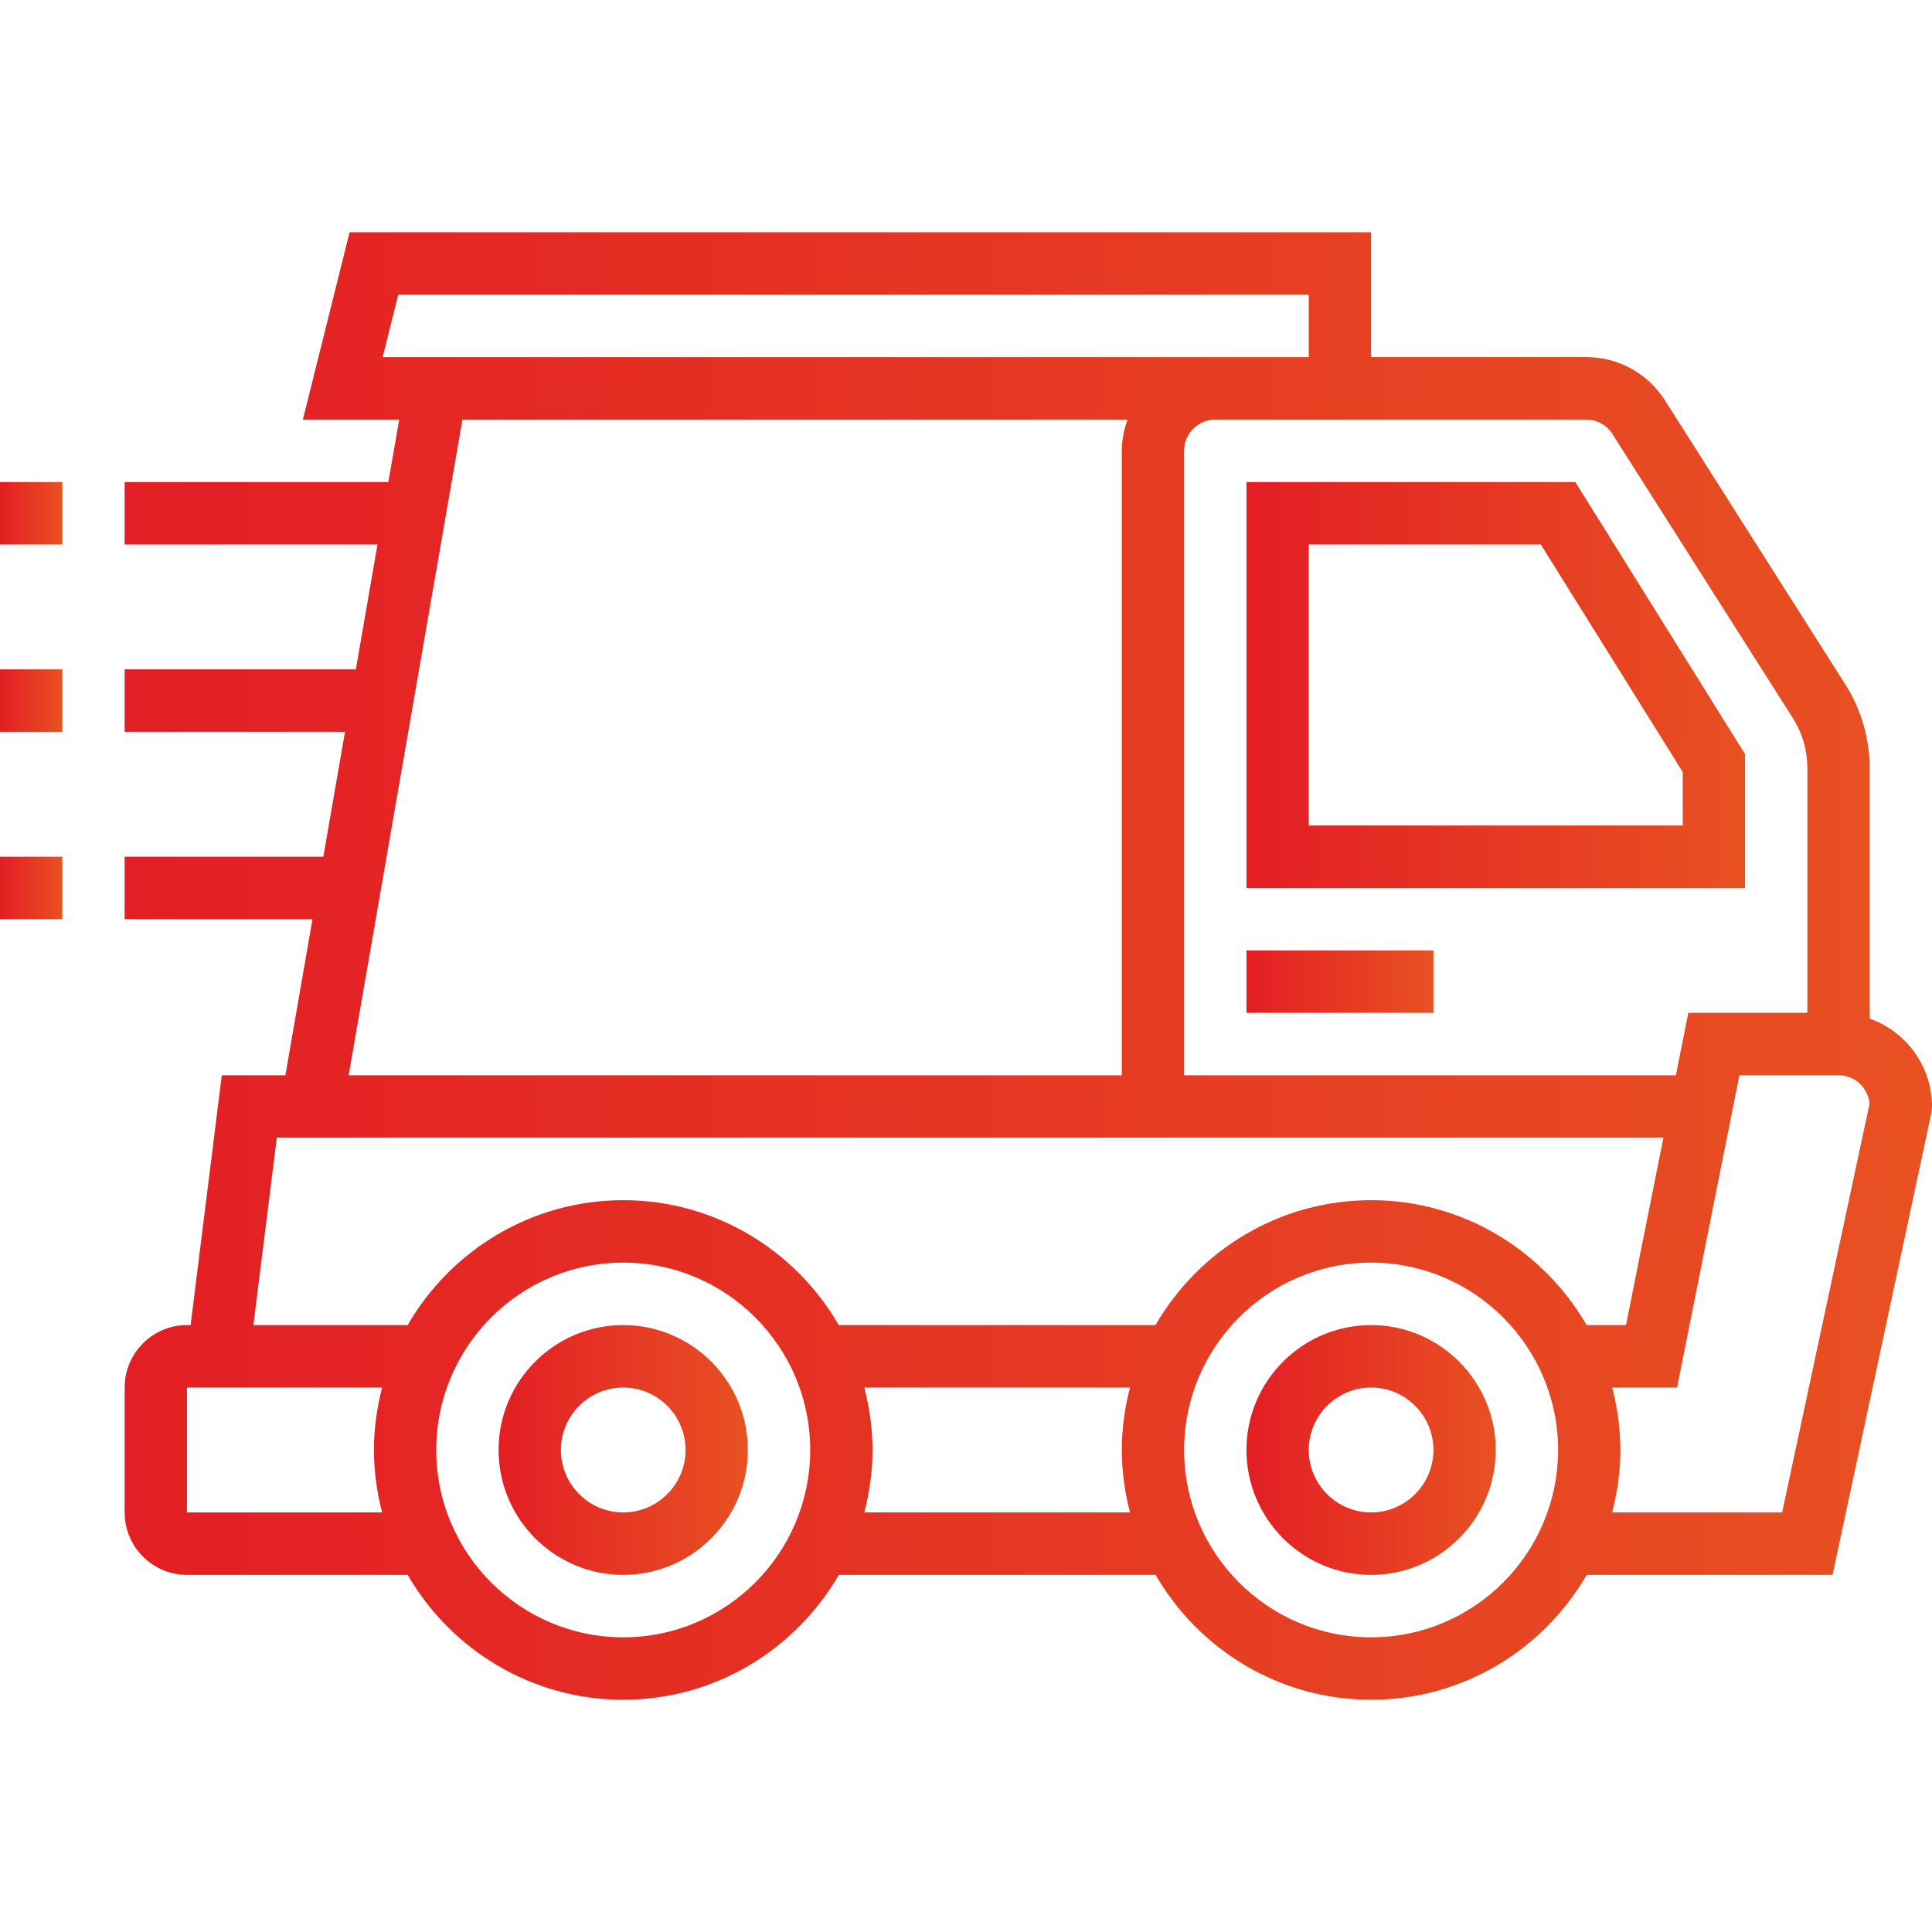<svg width="70" height="70" viewBox="0 0 70 70" fill="none" xmlns="http://www.w3.org/2000/svg">
<g clip-path="url(#clip0_4001_11046)">
<path d="M22.581 48.01C20.09 48.01 18.064 50.04 18.064 52.535C18.064 55.031 20.09 57.061 22.581 57.061C25.071 57.061 27.097 55.031 27.097 52.535C27.097 50.04 25.071 48.01 22.581 48.01ZM22.581 54.798C21.335 54.798 20.323 53.783 20.323 52.535C20.323 51.288 21.335 50.273 22.581 50.273C23.826 50.273 24.839 51.288 24.839 52.535C24.839 53.783 23.826 54.798 22.581 54.798Z" fill="url(#paint0_linear_4001_11046)"/>
<path d="M49.678 48.01C47.187 48.01 45.161 50.04 45.161 52.535C45.161 55.031 47.187 57.061 49.678 57.061C52.168 57.061 54.194 55.031 54.194 52.535C54.194 50.04 52.168 48.01 49.678 48.01ZM49.678 54.798C48.432 54.798 47.419 53.783 47.419 52.535C47.419 51.288 48.432 50.273 49.678 50.273C50.923 50.273 51.936 51.288 51.936 52.535C51.936 53.783 50.923 54.798 49.678 54.798Z" fill="url(#paint1_linear_4001_11046)"/>
<path d="M67.742 36.905V27.833C67.742 26.755 67.436 25.704 66.859 24.796L60.327 14.51C59.701 13.525 58.633 12.938 57.47 12.938H49.677V8.414H12.667L10.973 15.202H14.464L14.071 17.465H4.516V19.727H13.678L12.892 24.252H4.516V26.515H12.5L11.715 31.04H4.516V33.303H11.322L10.34 38.959H8.036L6.906 48.01H6.774C5.529 48.01 4.516 49.025 4.516 50.273V54.798C4.516 56.046 5.529 57.06 6.774 57.06H14.77C16.335 59.761 19.245 61.586 22.581 61.586C25.916 61.586 28.827 59.761 30.391 57.06H41.868C43.433 59.761 46.343 61.586 49.678 61.586C53.014 61.586 55.925 59.761 57.489 57.06H66.398L69.976 40.328L70 40.091C70 38.618 69.053 37.374 67.742 36.905ZM57.47 15.202C57.857 15.202 58.214 15.398 58.422 15.726L64.954 26.012C65.301 26.556 65.484 27.186 65.484 27.833V36.697H61.171L60.719 38.959H42.903V16.333C42.903 15.709 43.41 15.202 44.032 15.202H57.47ZM14.43 10.677H47.419V12.939H13.865L14.43 10.677ZM16.756 15.202H40.853C40.726 15.557 40.645 15.935 40.645 16.333V38.959H12.633L16.756 15.202ZM10.029 41.222H60.268L58.913 48.01H57.487C55.922 45.309 53.012 43.485 49.676 43.485C46.341 43.485 43.43 45.309 41.866 48.01H30.391C28.827 45.309 25.916 43.485 22.581 43.485C19.245 43.485 16.335 45.309 14.77 48.01H9.181L10.029 41.222ZM6.774 54.798V50.273H13.845C13.658 50.998 13.548 51.752 13.548 52.535C13.548 53.318 13.658 54.073 13.845 54.798H6.774ZM22.581 59.323C18.845 59.323 15.806 56.279 15.806 52.535C15.806 48.792 18.845 45.747 22.581 45.747C26.317 45.747 29.355 48.792 29.355 52.535C29.355 56.279 26.317 59.323 22.581 59.323ZM31.316 54.798C31.503 54.073 31.613 53.318 31.613 52.535C31.613 51.752 31.503 50.998 31.316 50.273H40.943C40.755 50.998 40.645 51.752 40.645 52.535C40.645 53.318 40.755 54.073 40.942 54.798H31.316ZM49.677 59.323C45.941 59.323 42.903 56.279 42.903 52.535C42.903 48.792 45.941 45.747 49.677 45.747C53.413 45.747 56.452 48.792 56.452 52.535C56.452 56.279 53.413 59.323 49.677 59.323ZM64.57 54.798H58.411C58.6 54.073 58.71 53.318 58.71 52.535C58.71 51.752 58.6 50.998 58.413 50.273H60.764L63.022 38.959H66.613C67.202 38.959 67.688 39.413 67.737 39.991L64.57 54.798Z" fill="url(#paint2_linear_4001_11046)"/>
<path d="M63.226 27.322L57.077 17.465H45.161V32.172H63.226V27.322ZM60.968 29.909H47.419V19.727H55.826L60.968 27.971V29.909Z" fill="url(#paint3_linear_4001_11046)"/>
<path d="M45.161 34.435H51.936V36.697H45.161V34.435Z" fill="url(#paint4_linear_4001_11046)"/>
<path d="M0 17.465H2.258V19.727H0V17.465Z" fill="url(#paint5_linear_4001_11046)"/>
<path d="M0 24.252H2.258V26.515H0V24.252Z" fill="url(#paint6_linear_4001_11046)"/>
<path d="M0 31.041H2.258V33.303H0V31.041Z" fill="url(#paint7_linear_4001_11046)"/>
</g>
<defs>
<linearGradient id="paint0_linear_4001_11046" x1="18.064" y1="52.535" x2="27.097" y2="52.535" gradientUnits="userSpaceOnUse">
<stop stop-color="#E31E24"/>
<stop offset="1" stop-color="#E85122"/>
</linearGradient>
<linearGradient id="paint1_linear_4001_11046" x1="45.161" y1="52.535" x2="54.194" y2="52.535" gradientUnits="userSpaceOnUse">
<stop stop-color="#E31E24"/>
<stop offset="1" stop-color="#E85122"/>
</linearGradient>
<linearGradient id="paint2_linear_4001_11046" x1="4.516" y1="35" x2="70" y2="35" gradientUnits="userSpaceOnUse">
<stop stop-color="#E31E24"/>
<stop offset="1" stop-color="#E85122"/>
</linearGradient>
<linearGradient id="paint3_linear_4001_11046" x1="45.161" y1="24.818" x2="63.226" y2="24.818" gradientUnits="userSpaceOnUse">
<stop stop-color="#E31E24"/>
<stop offset="1" stop-color="#E85122"/>
</linearGradient>
<linearGradient id="paint4_linear_4001_11046" x1="45.161" y1="35.566" x2="51.936" y2="35.566" gradientUnits="userSpaceOnUse">
<stop stop-color="#E31E24"/>
<stop offset="1" stop-color="#E85122"/>
</linearGradient>
<linearGradient id="paint5_linear_4001_11046" x1="0" y1="18.596" x2="2.258" y2="18.596" gradientUnits="userSpaceOnUse">
<stop stop-color="#E31E24"/>
<stop offset="1" stop-color="#E85122"/>
</linearGradient>
<linearGradient id="paint6_linear_4001_11046" x1="0" y1="25.384" x2="2.258" y2="25.384" gradientUnits="userSpaceOnUse">
<stop stop-color="#E31E24"/>
<stop offset="1" stop-color="#E85122"/>
</linearGradient>
<linearGradient id="paint7_linear_4001_11046" x1="0" y1="32.172" x2="2.258" y2="32.172" gradientUnits="userSpaceOnUse">
<stop stop-color="#E31E24"/>
<stop offset="1" stop-color="#E85122"/>
</linearGradient>
<clipPath id="clip0_4001_11046">
<rect width="70" height="70" fill="white"/>
</clipPath>
</defs>
</svg>
